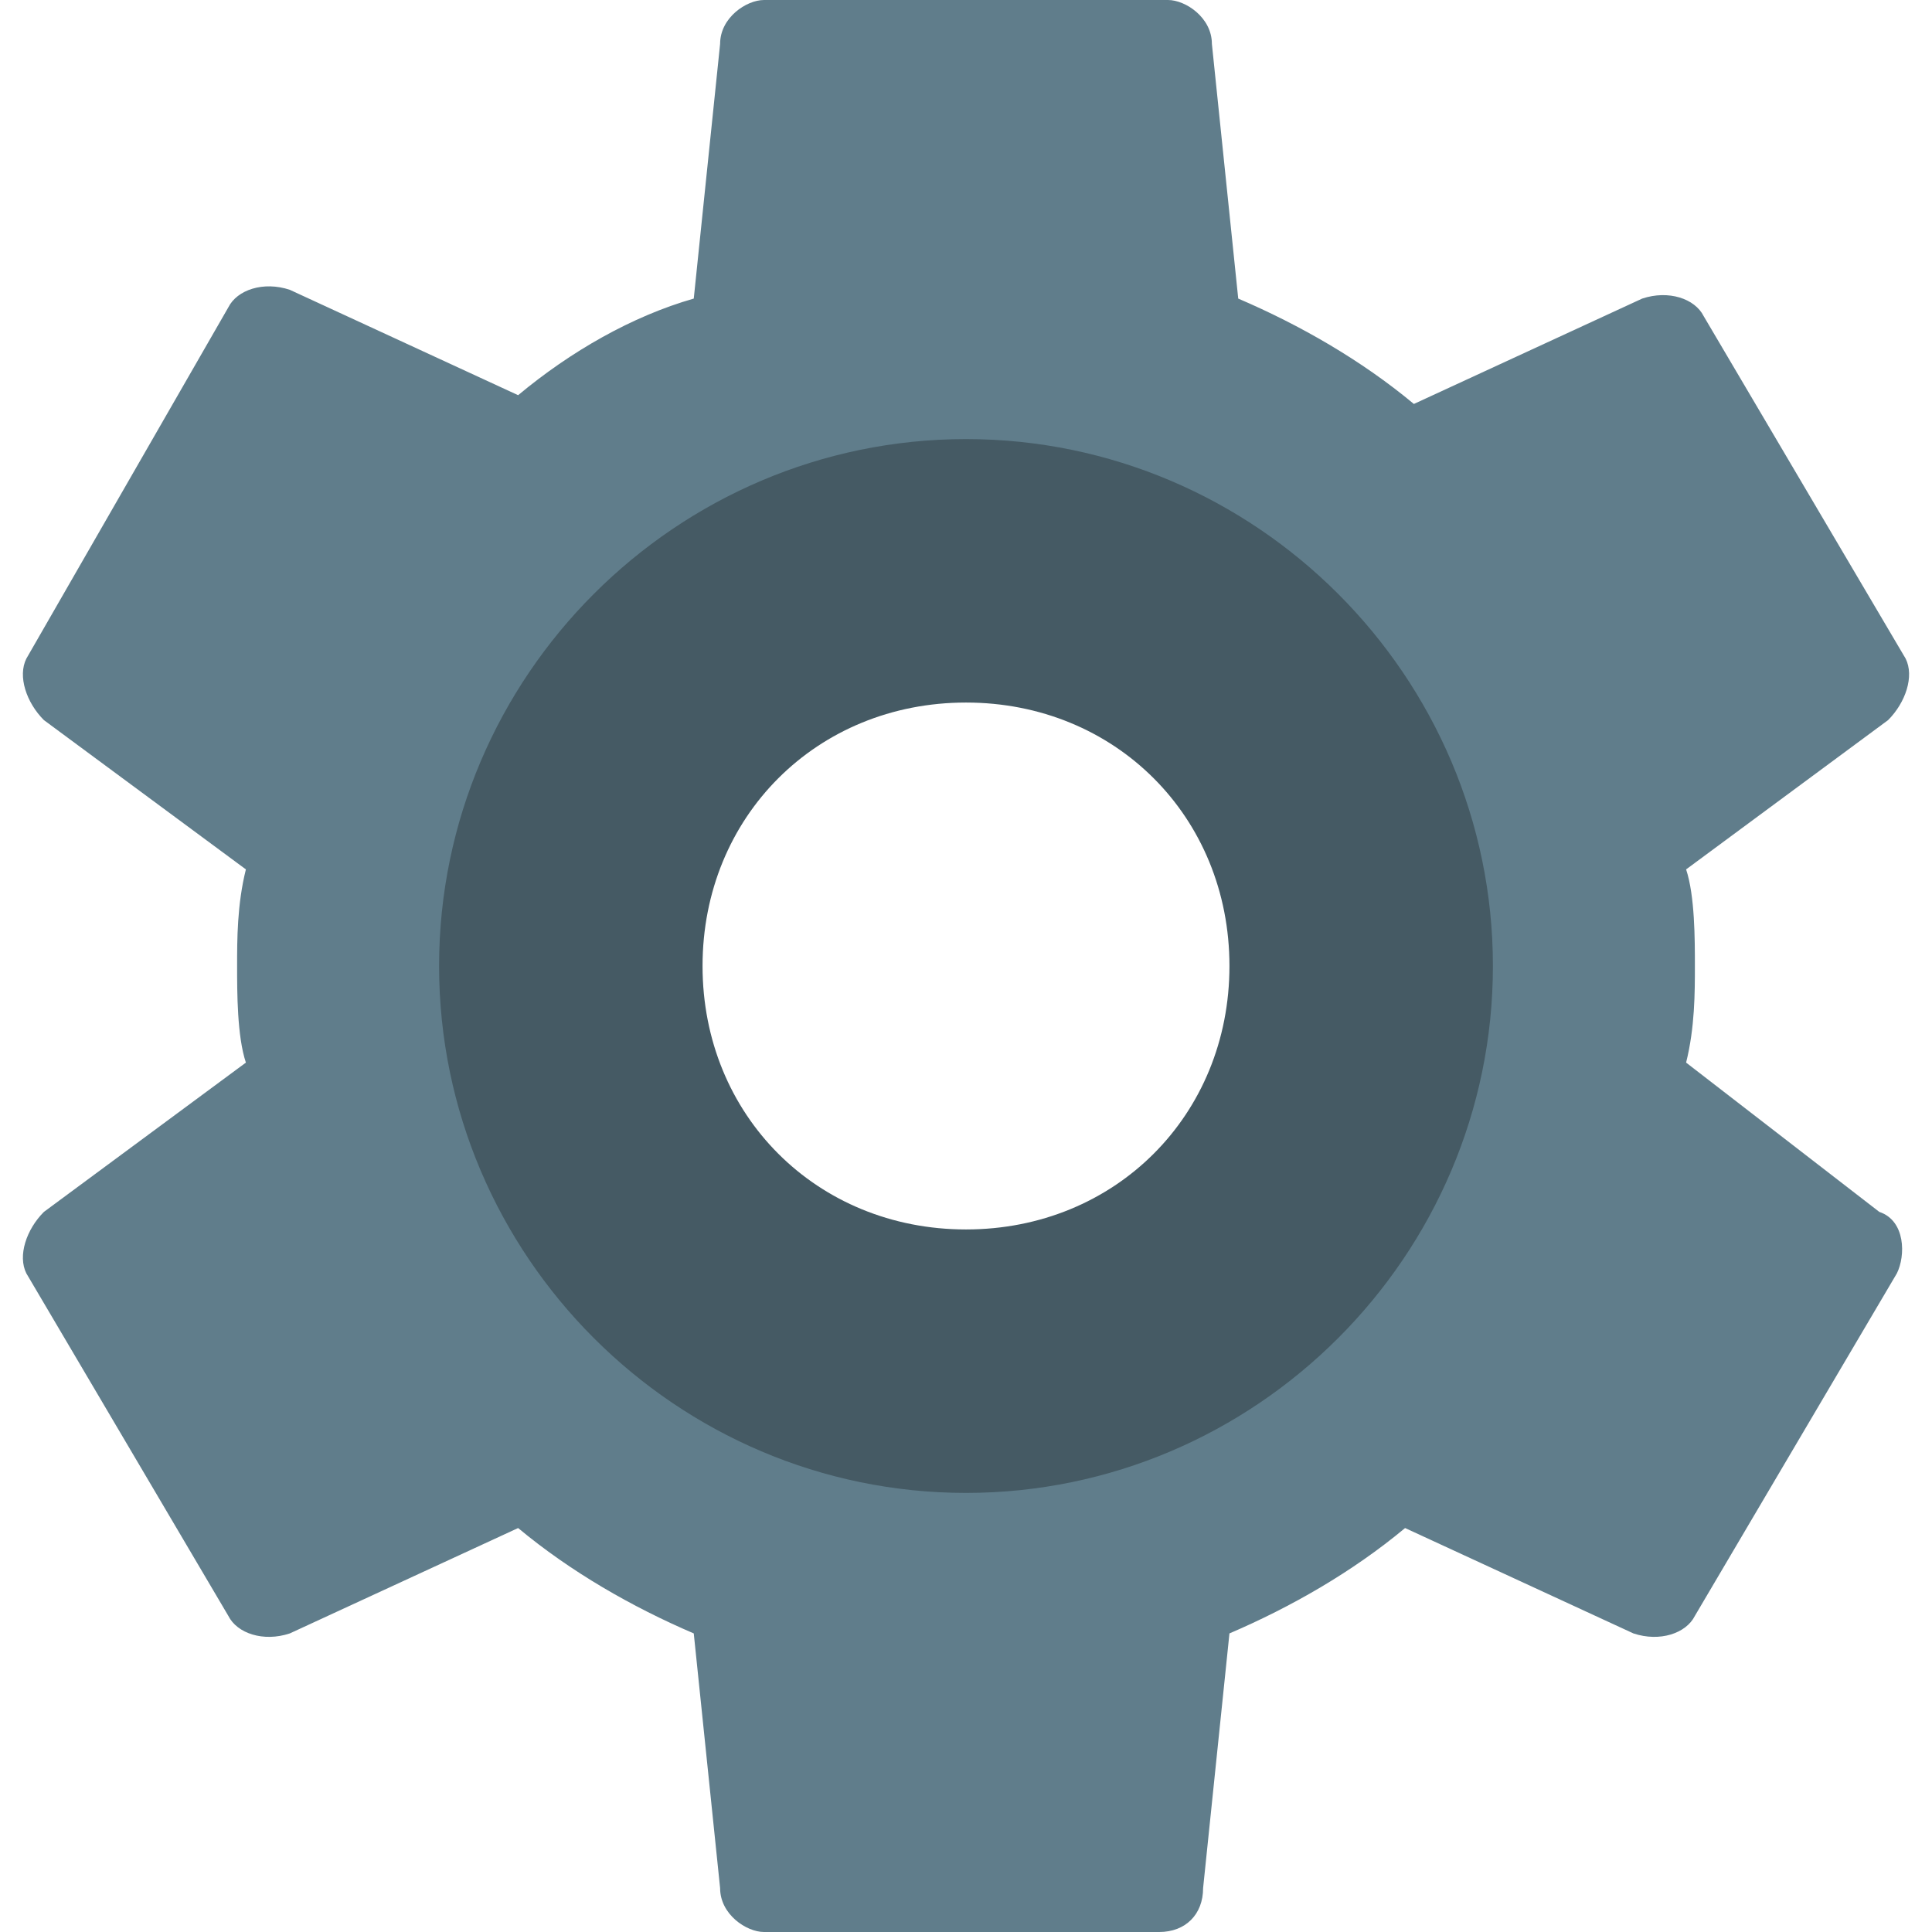 <?xml version="1.0" encoding="utf-8"?>
<!-- Generator: Adobe Illustrator 19.1.1, SVG Export Plug-In . SVG Version: 6.00 Build 0)  -->
<svg version="1.1" id="IOS_copy" xmlns="http://www.w3.org/2000/svg" xmlns:xlink="http://www.w3.org/1999/xlink" x="0px" y="0px"
	 viewBox="0 0 22 22" enable-background="new 0 0 22 22" xml:space="preserve">
<path fill="#607D8B" d="M19.2,12.1c0.1-0.4,0.1-0.8,0.1-1.1s0-0.8-0.1-1.1l2.3-1.7c0.2-0.2,0.3-0.5,0.2-0.7l-2.3-3.9
	c-0.1-0.2-0.4-0.3-0.7-0.2l-2.6,1.2c-0.6-0.5-1.3-0.9-2-1.2l-0.3-2.9c0-0.3-0.3-0.5-0.5-0.5H8.7C8.5,0,8.2,0.2,8.2,0.5L7.9,3.4
	C7.2,3.6,6.5,4,5.9,4.5L3.3,3.3C3,3.2,2.7,3.3,2.6,3.5L0.3,7.5C0.2,7.7,0.3,8,0.5,8.2l2.3,1.7c-0.1,0.4-0.1,0.8-0.1,1.1
	s0,0.8,0.1,1.1l-2.3,1.7c-0.2,0.2-0.3,0.5-0.2,0.7l2.3,3.9c0.1,0.2,0.4,0.3,0.7,0.2l2.6-1.2c0.6,0.5,1.3,0.9,2,1.2l0.3,2.9
	c0,0.3,0.3,0.5,0.5,0.5h4.5c0.3,0,0.5-0.2,0.5-0.5l0.3-2.9c0.7-0.3,1.4-0.7,2-1.2l2.6,1.2c0.3,0.1,0.6,0,0.7-0.2l2.3-3.9
	c0.1-0.2,0.1-0.6-0.2-0.7L19.2,12.1z M11,16.2c-2.9,0-5.2-2.3-5.2-5.2c0-2.9,2.3-5.2,5.2-5.2c2.9,0,5.2,2.3,5.2,5.2
	C16.2,13.9,13.9,16.2,11,16.2"/>
<path fill="#455A64" d="M11,5c-3.3,0-6,2.7-6,6c0,3.3,2.7,6,6,6c3.3,0,6-2.7,6-6C17,7.7,14.3,5,11,5 M11,14c-1.7,0-3-1.3-3-3
	s1.3-3,3-3c1.7,0,3,1.3,3,3S12.7,14,11,14"/>
</svg>
